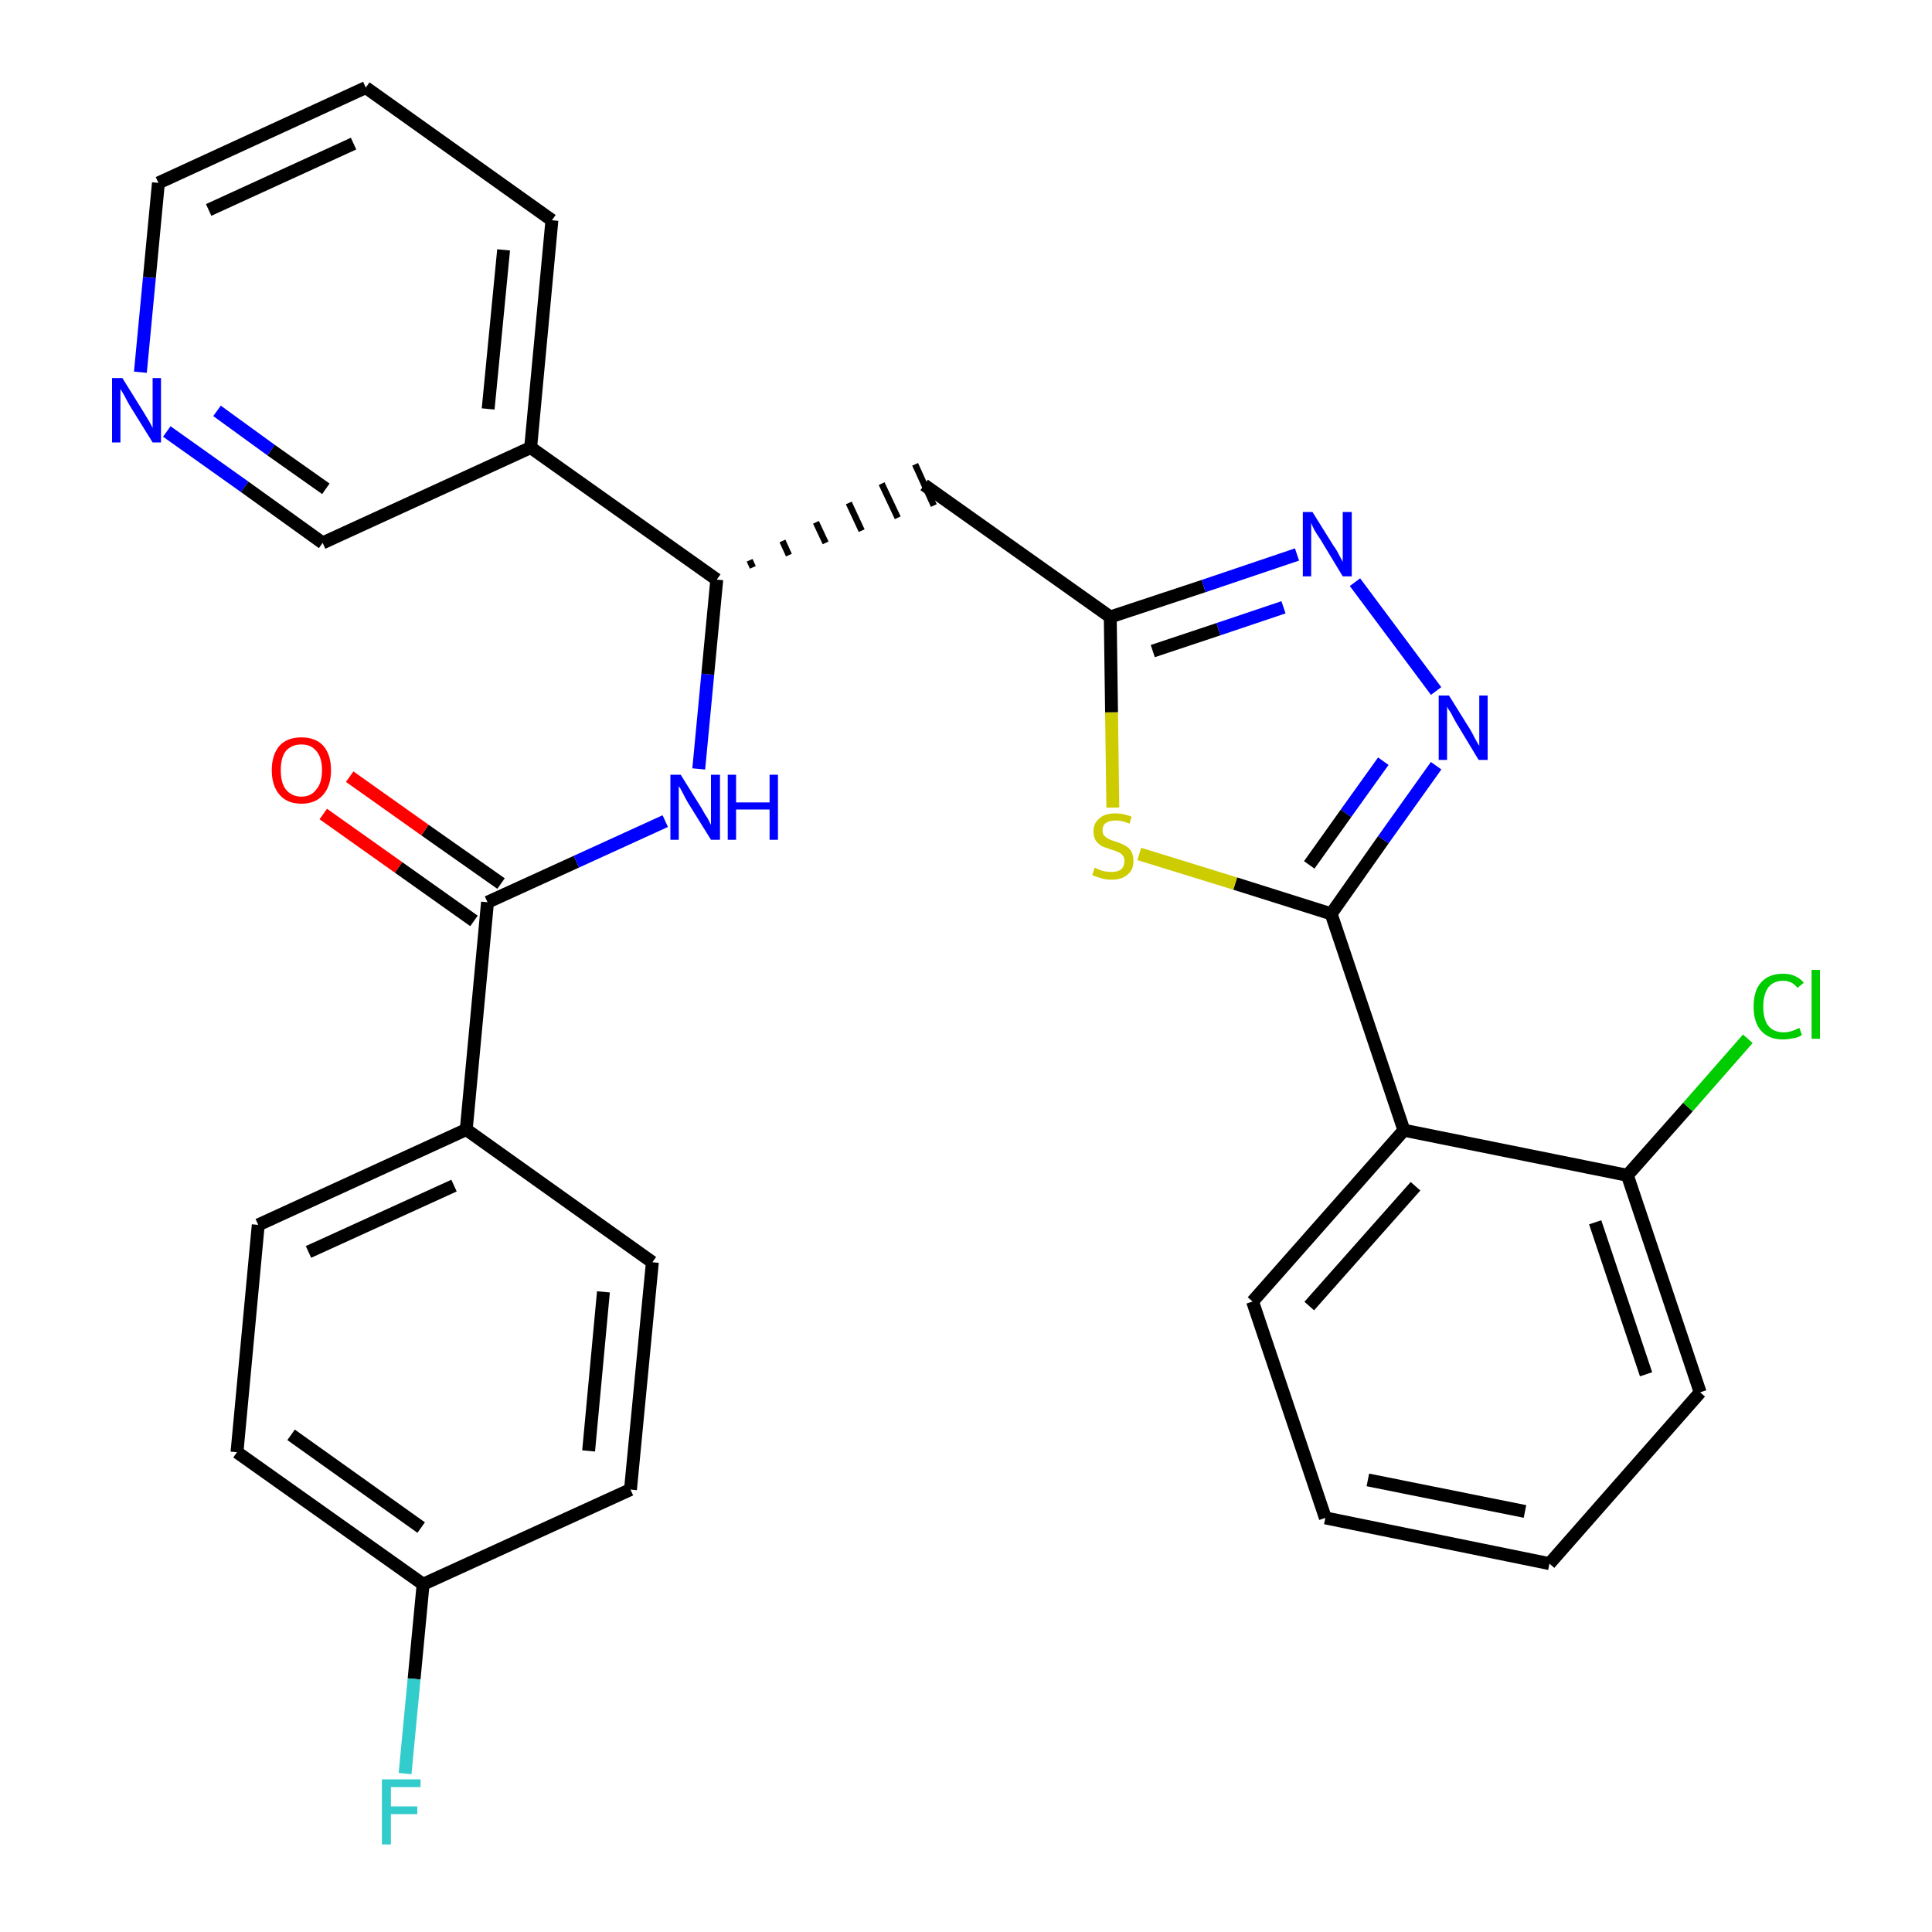 <?xml version='1.0' encoding='iso-8859-1'?>
<svg version='1.1' baseProfile='full'
              xmlns='http://www.w3.org/2000/svg'
                      xmlns:rdkit='http://www.rdkit.org/xml'
                      xmlns:xlink='http://www.w3.org/1999/xlink'
                  xml:space='preserve'
width='300px' height='300px' viewBox='0 0 300 300'>
<!-- END OF HEADER -->
<path class='bond-0 atom-0 atom-1' d='M 50.2,126.4 L 61.9,134.7' style='fill:none;fill-rule:evenodd;stroke:#FF0000;stroke-width:2.0px;stroke-linecap:butt;stroke-linejoin:miter;stroke-opacity:1' />
<path class='bond-0 atom-0 atom-1' d='M 61.9,134.7 L 73.6,143.0' style='fill:none;fill-rule:evenodd;stroke:#000000;stroke-width:2.0px;stroke-linecap:butt;stroke-linejoin:miter;stroke-opacity:1' />
<path class='bond-0 atom-0 atom-1' d='M 54.3,120.6 L 66.0,128.9' style='fill:none;fill-rule:evenodd;stroke:#FF0000;stroke-width:2.0px;stroke-linecap:butt;stroke-linejoin:miter;stroke-opacity:1' />
<path class='bond-0 atom-0 atom-1' d='M 66.0,128.9 L 77.8,137.2' style='fill:none;fill-rule:evenodd;stroke:#000000;stroke-width:2.0px;stroke-linecap:butt;stroke-linejoin:miter;stroke-opacity:1' />
<path class='bond-1 atom-1 atom-2' d='M 75.7,140.1 L 89.5,133.8' style='fill:none;fill-rule:evenodd;stroke:#000000;stroke-width:2.0px;stroke-linecap:butt;stroke-linejoin:miter;stroke-opacity:1' />
<path class='bond-1 atom-1 atom-2' d='M 89.5,133.8 L 103.3,127.5' style='fill:none;fill-rule:evenodd;stroke:#0000FF;stroke-width:2.0px;stroke-linecap:butt;stroke-linejoin:miter;stroke-opacity:1' />
<path class='bond-22 atom-1 atom-23' d='M 75.7,140.1 L 72.4,175.4' style='fill:none;fill-rule:evenodd;stroke:#000000;stroke-width:2.0px;stroke-linecap:butt;stroke-linejoin:miter;stroke-opacity:1' />
<path class='bond-2 atom-2 atom-3' d='M 108.5,119.4 L 109.9,104.7' style='fill:none;fill-rule:evenodd;stroke:#0000FF;stroke-width:2.0px;stroke-linecap:butt;stroke-linejoin:miter;stroke-opacity:1' />
<path class='bond-2 atom-2 atom-3' d='M 109.9,104.7 L 111.3,90.0' style='fill:none;fill-rule:evenodd;stroke:#000000;stroke-width:2.0px;stroke-linecap:butt;stroke-linejoin:miter;stroke-opacity:1' />
<path class='bond-3 atom-3 atom-4' d='M 116.9,88.1 L 116.4,87.0' style='fill:none;fill-rule:evenodd;stroke:#000000;stroke-width:1.0px;stroke-linecap:butt;stroke-linejoin:miter;stroke-opacity:1' />
<path class='bond-3 atom-3 atom-4' d='M 122.5,86.2 L 121.5,84.0' style='fill:none;fill-rule:evenodd;stroke:#000000;stroke-width:1.0px;stroke-linecap:butt;stroke-linejoin:miter;stroke-opacity:1' />
<path class='bond-3 atom-3 atom-4' d='M 128.2,84.3 L 126.7,81.1' style='fill:none;fill-rule:evenodd;stroke:#000000;stroke-width:1.0px;stroke-linecap:butt;stroke-linejoin:miter;stroke-opacity:1' />
<path class='bond-3 atom-3 atom-4' d='M 133.8,82.4 L 131.8,78.1' style='fill:none;fill-rule:evenodd;stroke:#000000;stroke-width:1.0px;stroke-linecap:butt;stroke-linejoin:miter;stroke-opacity:1' />
<path class='bond-3 atom-3 atom-4' d='M 139.4,80.4 L 136.9,75.1' style='fill:none;fill-rule:evenodd;stroke:#000000;stroke-width:1.0px;stroke-linecap:butt;stroke-linejoin:miter;stroke-opacity:1' />
<path class='bond-3 atom-3 atom-4' d='M 145.0,78.5 L 142.1,72.1' style='fill:none;fill-rule:evenodd;stroke:#000000;stroke-width:1.0px;stroke-linecap:butt;stroke-linejoin:miter;stroke-opacity:1' />
<path class='bond-16 atom-3 atom-17' d='M 111.3,90.0 L 82.4,69.5' style='fill:none;fill-rule:evenodd;stroke:#000000;stroke-width:2.0px;stroke-linecap:butt;stroke-linejoin:miter;stroke-opacity:1' />
<path class='bond-4 atom-4 atom-5' d='M 143.5,75.3 L 172.4,95.8' style='fill:none;fill-rule:evenodd;stroke:#000000;stroke-width:2.0px;stroke-linecap:butt;stroke-linejoin:miter;stroke-opacity:1' />
<path class='bond-5 atom-5 atom-6' d='M 172.4,95.8 L 186.9,91.0' style='fill:none;fill-rule:evenodd;stroke:#000000;stroke-width:2.0px;stroke-linecap:butt;stroke-linejoin:miter;stroke-opacity:1' />
<path class='bond-5 atom-5 atom-6' d='M 186.9,91.0 L 201.4,86.1' style='fill:none;fill-rule:evenodd;stroke:#0000FF;stroke-width:2.0px;stroke-linecap:butt;stroke-linejoin:miter;stroke-opacity:1' />
<path class='bond-5 atom-5 atom-6' d='M 179.0,101.1 L 189.2,97.7' style='fill:none;fill-rule:evenodd;stroke:#000000;stroke-width:2.0px;stroke-linecap:butt;stroke-linejoin:miter;stroke-opacity:1' />
<path class='bond-5 atom-5 atom-6' d='M 189.2,97.7 L 199.3,94.3' style='fill:none;fill-rule:evenodd;stroke:#0000FF;stroke-width:2.0px;stroke-linecap:butt;stroke-linejoin:miter;stroke-opacity:1' />
<path class='bond-29 atom-16 atom-5' d='M 172.8,125.4 L 172.6,110.6' style='fill:none;fill-rule:evenodd;stroke:#CCCC00;stroke-width:2.0px;stroke-linecap:butt;stroke-linejoin:miter;stroke-opacity:1' />
<path class='bond-29 atom-16 atom-5' d='M 172.6,110.6 L 172.4,95.8' style='fill:none;fill-rule:evenodd;stroke:#000000;stroke-width:2.0px;stroke-linecap:butt;stroke-linejoin:miter;stroke-opacity:1' />
<path class='bond-6 atom-6 atom-7' d='M 210.4,90.4 L 223.0,107.3' style='fill:none;fill-rule:evenodd;stroke:#0000FF;stroke-width:2.0px;stroke-linecap:butt;stroke-linejoin:miter;stroke-opacity:1' />
<path class='bond-7 atom-7 atom-8' d='M 223.0,118.9 L 214.8,130.4' style='fill:none;fill-rule:evenodd;stroke:#0000FF;stroke-width:2.0px;stroke-linecap:butt;stroke-linejoin:miter;stroke-opacity:1' />
<path class='bond-7 atom-7 atom-8' d='M 214.8,130.4 L 206.7,141.9' style='fill:none;fill-rule:evenodd;stroke:#000000;stroke-width:2.0px;stroke-linecap:butt;stroke-linejoin:miter;stroke-opacity:1' />
<path class='bond-7 atom-7 atom-8' d='M 214.8,118.2 L 209.0,126.3' style='fill:none;fill-rule:evenodd;stroke:#0000FF;stroke-width:2.0px;stroke-linecap:butt;stroke-linejoin:miter;stroke-opacity:1' />
<path class='bond-7 atom-7 atom-8' d='M 209.0,126.3 L 203.3,134.3' style='fill:none;fill-rule:evenodd;stroke:#000000;stroke-width:2.0px;stroke-linecap:butt;stroke-linejoin:miter;stroke-opacity:1' />
<path class='bond-8 atom-8 atom-9' d='M 206.7,141.9 L 218.0,175.5' style='fill:none;fill-rule:evenodd;stroke:#000000;stroke-width:2.0px;stroke-linecap:butt;stroke-linejoin:miter;stroke-opacity:1' />
<path class='bond-15 atom-8 atom-16' d='M 206.7,141.9 L 191.8,137.2' style='fill:none;fill-rule:evenodd;stroke:#000000;stroke-width:2.0px;stroke-linecap:butt;stroke-linejoin:miter;stroke-opacity:1' />
<path class='bond-15 atom-8 atom-16' d='M 191.8,137.2 L 176.9,132.6' style='fill:none;fill-rule:evenodd;stroke:#CCCC00;stroke-width:2.0px;stroke-linecap:butt;stroke-linejoin:miter;stroke-opacity:1' />
<path class='bond-9 atom-9 atom-10' d='M 218.0,175.5 L 194.5,202.1' style='fill:none;fill-rule:evenodd;stroke:#000000;stroke-width:2.0px;stroke-linecap:butt;stroke-linejoin:miter;stroke-opacity:1' />
<path class='bond-9 atom-9 atom-10' d='M 219.8,184.2 L 203.3,202.8' style='fill:none;fill-rule:evenodd;stroke:#000000;stroke-width:2.0px;stroke-linecap:butt;stroke-linejoin:miter;stroke-opacity:1' />
<path class='bond-32 atom-14 atom-9' d='M 252.7,182.5 L 218.0,175.5' style='fill:none;fill-rule:evenodd;stroke:#000000;stroke-width:2.0px;stroke-linecap:butt;stroke-linejoin:miter;stroke-opacity:1' />
<path class='bond-10 atom-10 atom-11' d='M 194.5,202.1 L 205.8,235.7' style='fill:none;fill-rule:evenodd;stroke:#000000;stroke-width:2.0px;stroke-linecap:butt;stroke-linejoin:miter;stroke-opacity:1' />
<path class='bond-11 atom-11 atom-12' d='M 205.8,235.7 L 240.6,242.8' style='fill:none;fill-rule:evenodd;stroke:#000000;stroke-width:2.0px;stroke-linecap:butt;stroke-linejoin:miter;stroke-opacity:1' />
<path class='bond-11 atom-11 atom-12' d='M 212.4,229.8 L 236.8,234.7' style='fill:none;fill-rule:evenodd;stroke:#000000;stroke-width:2.0px;stroke-linecap:butt;stroke-linejoin:miter;stroke-opacity:1' />
<path class='bond-12 atom-12 atom-13' d='M 240.6,242.8 L 264.0,216.2' style='fill:none;fill-rule:evenodd;stroke:#000000;stroke-width:2.0px;stroke-linecap:butt;stroke-linejoin:miter;stroke-opacity:1' />
<path class='bond-13 atom-13 atom-14' d='M 264.0,216.2 L 252.7,182.5' style='fill:none;fill-rule:evenodd;stroke:#000000;stroke-width:2.0px;stroke-linecap:butt;stroke-linejoin:miter;stroke-opacity:1' />
<path class='bond-13 atom-13 atom-14' d='M 255.6,213.4 L 247.7,189.8' style='fill:none;fill-rule:evenodd;stroke:#000000;stroke-width:2.0px;stroke-linecap:butt;stroke-linejoin:miter;stroke-opacity:1' />
<path class='bond-14 atom-14 atom-15' d='M 252.7,182.5 L 262.1,171.9' style='fill:none;fill-rule:evenodd;stroke:#000000;stroke-width:2.0px;stroke-linecap:butt;stroke-linejoin:miter;stroke-opacity:1' />
<path class='bond-14 atom-14 atom-15' d='M 262.1,171.9 L 271.4,161.3' style='fill:none;fill-rule:evenodd;stroke:#00CC00;stroke-width:2.0px;stroke-linecap:butt;stroke-linejoin:miter;stroke-opacity:1' />
<path class='bond-17 atom-17 atom-18' d='M 82.4,69.5 L 85.7,34.2' style='fill:none;fill-rule:evenodd;stroke:#000000;stroke-width:2.0px;stroke-linecap:butt;stroke-linejoin:miter;stroke-opacity:1' />
<path class='bond-17 atom-17 atom-18' d='M 75.8,63.5 L 78.2,38.8' style='fill:none;fill-rule:evenodd;stroke:#000000;stroke-width:2.0px;stroke-linecap:butt;stroke-linejoin:miter;stroke-opacity:1' />
<path class='bond-30 atom-22 atom-17' d='M 50.1,84.3 L 82.4,69.5' style='fill:none;fill-rule:evenodd;stroke:#000000;stroke-width:2.0px;stroke-linecap:butt;stroke-linejoin:miter;stroke-opacity:1' />
<path class='bond-18 atom-18 atom-19' d='M 85.7,34.2 L 56.8,13.6' style='fill:none;fill-rule:evenodd;stroke:#000000;stroke-width:2.0px;stroke-linecap:butt;stroke-linejoin:miter;stroke-opacity:1' />
<path class='bond-19 atom-19 atom-20' d='M 56.8,13.6 L 24.6,28.4' style='fill:none;fill-rule:evenodd;stroke:#000000;stroke-width:2.0px;stroke-linecap:butt;stroke-linejoin:miter;stroke-opacity:1' />
<path class='bond-19 atom-19 atom-20' d='M 54.9,22.3 L 32.4,32.6' style='fill:none;fill-rule:evenodd;stroke:#000000;stroke-width:2.0px;stroke-linecap:butt;stroke-linejoin:miter;stroke-opacity:1' />
<path class='bond-20 atom-20 atom-21' d='M 24.6,28.4 L 23.2,43.1' style='fill:none;fill-rule:evenodd;stroke:#000000;stroke-width:2.0px;stroke-linecap:butt;stroke-linejoin:miter;stroke-opacity:1' />
<path class='bond-20 atom-20 atom-21' d='M 23.2,43.1 L 21.8,57.8' style='fill:none;fill-rule:evenodd;stroke:#0000FF;stroke-width:2.0px;stroke-linecap:butt;stroke-linejoin:miter;stroke-opacity:1' />
<path class='bond-21 atom-21 atom-22' d='M 25.9,67.0 L 38.0,75.6' style='fill:none;fill-rule:evenodd;stroke:#0000FF;stroke-width:2.0px;stroke-linecap:butt;stroke-linejoin:miter;stroke-opacity:1' />
<path class='bond-21 atom-21 atom-22' d='M 38.0,75.6 L 50.1,84.3' style='fill:none;fill-rule:evenodd;stroke:#000000;stroke-width:2.0px;stroke-linecap:butt;stroke-linejoin:miter;stroke-opacity:1' />
<path class='bond-21 atom-21 atom-22' d='M 33.7,63.8 L 42.1,69.9' style='fill:none;fill-rule:evenodd;stroke:#0000FF;stroke-width:2.0px;stroke-linecap:butt;stroke-linejoin:miter;stroke-opacity:1' />
<path class='bond-21 atom-21 atom-22' d='M 42.1,69.9 L 50.6,75.9' style='fill:none;fill-rule:evenodd;stroke:#000000;stroke-width:2.0px;stroke-linecap:butt;stroke-linejoin:miter;stroke-opacity:1' />
<path class='bond-23 atom-23 atom-24' d='M 72.4,175.4 L 40.1,190.2' style='fill:none;fill-rule:evenodd;stroke:#000000;stroke-width:2.0px;stroke-linecap:butt;stroke-linejoin:miter;stroke-opacity:1' />
<path class='bond-23 atom-23 atom-24' d='M 70.5,184.1 L 47.9,194.4' style='fill:none;fill-rule:evenodd;stroke:#000000;stroke-width:2.0px;stroke-linecap:butt;stroke-linejoin:miter;stroke-opacity:1' />
<path class='bond-31 atom-29 atom-23' d='M 101.3,196.0 L 72.4,175.4' style='fill:none;fill-rule:evenodd;stroke:#000000;stroke-width:2.0px;stroke-linecap:butt;stroke-linejoin:miter;stroke-opacity:1' />
<path class='bond-24 atom-24 atom-25' d='M 40.1,190.2 L 36.8,225.5' style='fill:none;fill-rule:evenodd;stroke:#000000;stroke-width:2.0px;stroke-linecap:butt;stroke-linejoin:miter;stroke-opacity:1' />
<path class='bond-25 atom-25 atom-26' d='M 36.8,225.5 L 65.7,246.0' style='fill:none;fill-rule:evenodd;stroke:#000000;stroke-width:2.0px;stroke-linecap:butt;stroke-linejoin:miter;stroke-opacity:1' />
<path class='bond-25 atom-25 atom-26' d='M 45.2,222.8 L 65.4,237.2' style='fill:none;fill-rule:evenodd;stroke:#000000;stroke-width:2.0px;stroke-linecap:butt;stroke-linejoin:miter;stroke-opacity:1' />
<path class='bond-26 atom-26 atom-27' d='M 65.7,246.0 L 64.3,260.7' style='fill:none;fill-rule:evenodd;stroke:#000000;stroke-width:2.0px;stroke-linecap:butt;stroke-linejoin:miter;stroke-opacity:1' />
<path class='bond-26 atom-26 atom-27' d='M 64.3,260.7 L 62.9,275.4' style='fill:none;fill-rule:evenodd;stroke:#33CCCC;stroke-width:2.0px;stroke-linecap:butt;stroke-linejoin:miter;stroke-opacity:1' />
<path class='bond-27 atom-26 atom-28' d='M 65.7,246.0 L 97.9,231.3' style='fill:none;fill-rule:evenodd;stroke:#000000;stroke-width:2.0px;stroke-linecap:butt;stroke-linejoin:miter;stroke-opacity:1' />
<path class='bond-28 atom-28 atom-29' d='M 97.9,231.3 L 101.3,196.0' style='fill:none;fill-rule:evenodd;stroke:#000000;stroke-width:2.0px;stroke-linecap:butt;stroke-linejoin:miter;stroke-opacity:1' />
<path class='bond-28 atom-28 atom-29' d='M 91.4,225.3 L 93.7,200.6' style='fill:none;fill-rule:evenodd;stroke:#000000;stroke-width:2.0px;stroke-linecap:butt;stroke-linejoin:miter;stroke-opacity:1' />
<path  class='atom-0' d='M 42.2 119.6
Q 42.2 117.2, 43.4 115.8
Q 44.6 114.5, 46.8 114.5
Q 49.0 114.5, 50.2 115.8
Q 51.4 117.2, 51.4 119.6
Q 51.4 122.0, 50.2 123.4
Q 49.0 124.8, 46.8 124.8
Q 44.6 124.8, 43.4 123.4
Q 42.2 122.0, 42.2 119.6
M 46.8 123.7
Q 48.3 123.7, 49.1 122.6
Q 50.0 121.6, 50.0 119.6
Q 50.0 117.6, 49.1 116.6
Q 48.3 115.6, 46.8 115.6
Q 45.3 115.6, 44.4 116.6
Q 43.6 117.6, 43.6 119.6
Q 43.6 121.6, 44.4 122.6
Q 45.3 123.7, 46.8 123.7
' fill='#FF0000'/>
<path  class='atom-2' d='M 105.7 120.3
L 109.0 125.6
Q 109.3 126.2, 109.9 127.1
Q 110.4 128.1, 110.4 128.1
L 110.4 120.3
L 111.8 120.3
L 111.8 130.4
L 110.4 130.4
L 106.8 124.6
Q 106.4 123.9, 106.0 123.1
Q 105.6 122.3, 105.4 122.1
L 105.4 130.4
L 104.1 130.4
L 104.1 120.3
L 105.7 120.3
' fill='#0000FF'/>
<path  class='atom-2' d='M 113.0 120.3
L 114.3 120.3
L 114.3 124.6
L 119.5 124.6
L 119.5 120.3
L 120.8 120.3
L 120.8 130.4
L 119.5 130.4
L 119.5 125.7
L 114.3 125.7
L 114.3 130.4
L 113.0 130.4
L 113.0 120.3
' fill='#0000FF'/>
<path  class='atom-6' d='M 203.8 79.5
L 207.1 84.8
Q 207.5 85.3, 208.0 86.3
Q 208.5 87.2, 208.5 87.3
L 208.5 79.5
L 209.9 79.5
L 209.9 89.5
L 208.5 89.5
L 205.0 83.7
Q 204.5 83.0, 204.1 82.3
Q 203.7 81.5, 203.6 81.2
L 203.6 89.5
L 202.3 89.5
L 202.3 79.5
L 203.8 79.5
' fill='#0000FF'/>
<path  class='atom-7' d='M 225.0 108.0
L 228.3 113.3
Q 228.6 113.8, 229.1 114.8
Q 229.6 115.7, 229.7 115.8
L 229.7 108.0
L 231.0 108.0
L 231.0 118.0
L 229.6 118.0
L 226.1 112.2
Q 225.7 111.5, 225.3 110.7
Q 224.8 110.0, 224.7 109.7
L 224.7 118.0
L 223.4 118.0
L 223.4 108.0
L 225.0 108.0
' fill='#0000FF'/>
<path  class='atom-15' d='M 272.3 156.3
Q 272.3 153.8, 273.5 152.5
Q 274.7 151.2, 276.9 151.2
Q 278.9 151.2, 280.1 152.6
L 279.1 153.4
Q 278.3 152.3, 276.9 152.3
Q 275.4 152.3, 274.6 153.3
Q 273.8 154.4, 273.8 156.3
Q 273.8 158.3, 274.6 159.3
Q 275.4 160.3, 277.0 160.3
Q 278.1 160.3, 279.4 159.6
L 279.8 160.7
Q 279.3 161.1, 278.5 161.2
Q 277.7 161.4, 276.8 161.4
Q 274.7 161.4, 273.5 160.1
Q 272.3 158.8, 272.3 156.3
' fill='#00CC00'/>
<path  class='atom-15' d='M 281.3 150.6
L 282.6 150.6
L 282.6 161.3
L 281.3 161.3
L 281.3 150.6
' fill='#00CC00'/>
<path  class='atom-16' d='M 170.0 134.7
Q 170.1 134.8, 170.6 135.0
Q 171.0 135.2, 171.5 135.3
Q 172.1 135.4, 172.6 135.4
Q 173.5 135.4, 174.1 135.0
Q 174.6 134.5, 174.6 133.7
Q 174.6 133.1, 174.3 132.8
Q 174.1 132.5, 173.6 132.3
Q 173.2 132.1, 172.5 131.9
Q 171.6 131.6, 171.1 131.4
Q 170.6 131.1, 170.2 130.6
Q 169.8 130.0, 169.8 129.1
Q 169.8 127.8, 170.7 127.1
Q 171.5 126.3, 173.2 126.3
Q 174.4 126.3, 175.7 126.8
L 175.4 127.9
Q 174.2 127.4, 173.3 127.4
Q 172.3 127.4, 171.7 127.8
Q 171.2 128.2, 171.2 128.9
Q 171.2 129.5, 171.5 129.8
Q 171.8 130.1, 172.2 130.3
Q 172.6 130.5, 173.3 130.7
Q 174.2 131.0, 174.7 131.3
Q 175.3 131.6, 175.6 132.1
Q 176.0 132.7, 176.0 133.7
Q 176.0 135.1, 175.1 135.8
Q 174.2 136.6, 172.6 136.6
Q 171.7 136.6, 171.1 136.4
Q 170.4 136.2, 169.6 135.9
L 170.0 134.7
' fill='#CCCC00'/>
<path  class='atom-21' d='M 19.0 58.7
L 22.3 64.0
Q 22.6 64.5, 23.2 65.5
Q 23.7 66.4, 23.7 66.5
L 23.7 58.7
L 25.0 58.7
L 25.0 68.7
L 23.7 68.7
L 20.1 62.9
Q 19.7 62.2, 19.3 61.4
Q 18.9 60.7, 18.7 60.4
L 18.7 68.7
L 17.4 68.7
L 17.4 58.7
L 19.0 58.7
' fill='#0000FF'/>
<path  class='atom-27' d='M 59.3 276.3
L 65.3 276.3
L 65.3 277.5
L 60.7 277.5
L 60.7 280.5
L 64.8 280.5
L 64.8 281.7
L 60.7 281.7
L 60.7 286.4
L 59.3 286.4
L 59.3 276.3
' fill='#33CCCC'/>
</svg>
